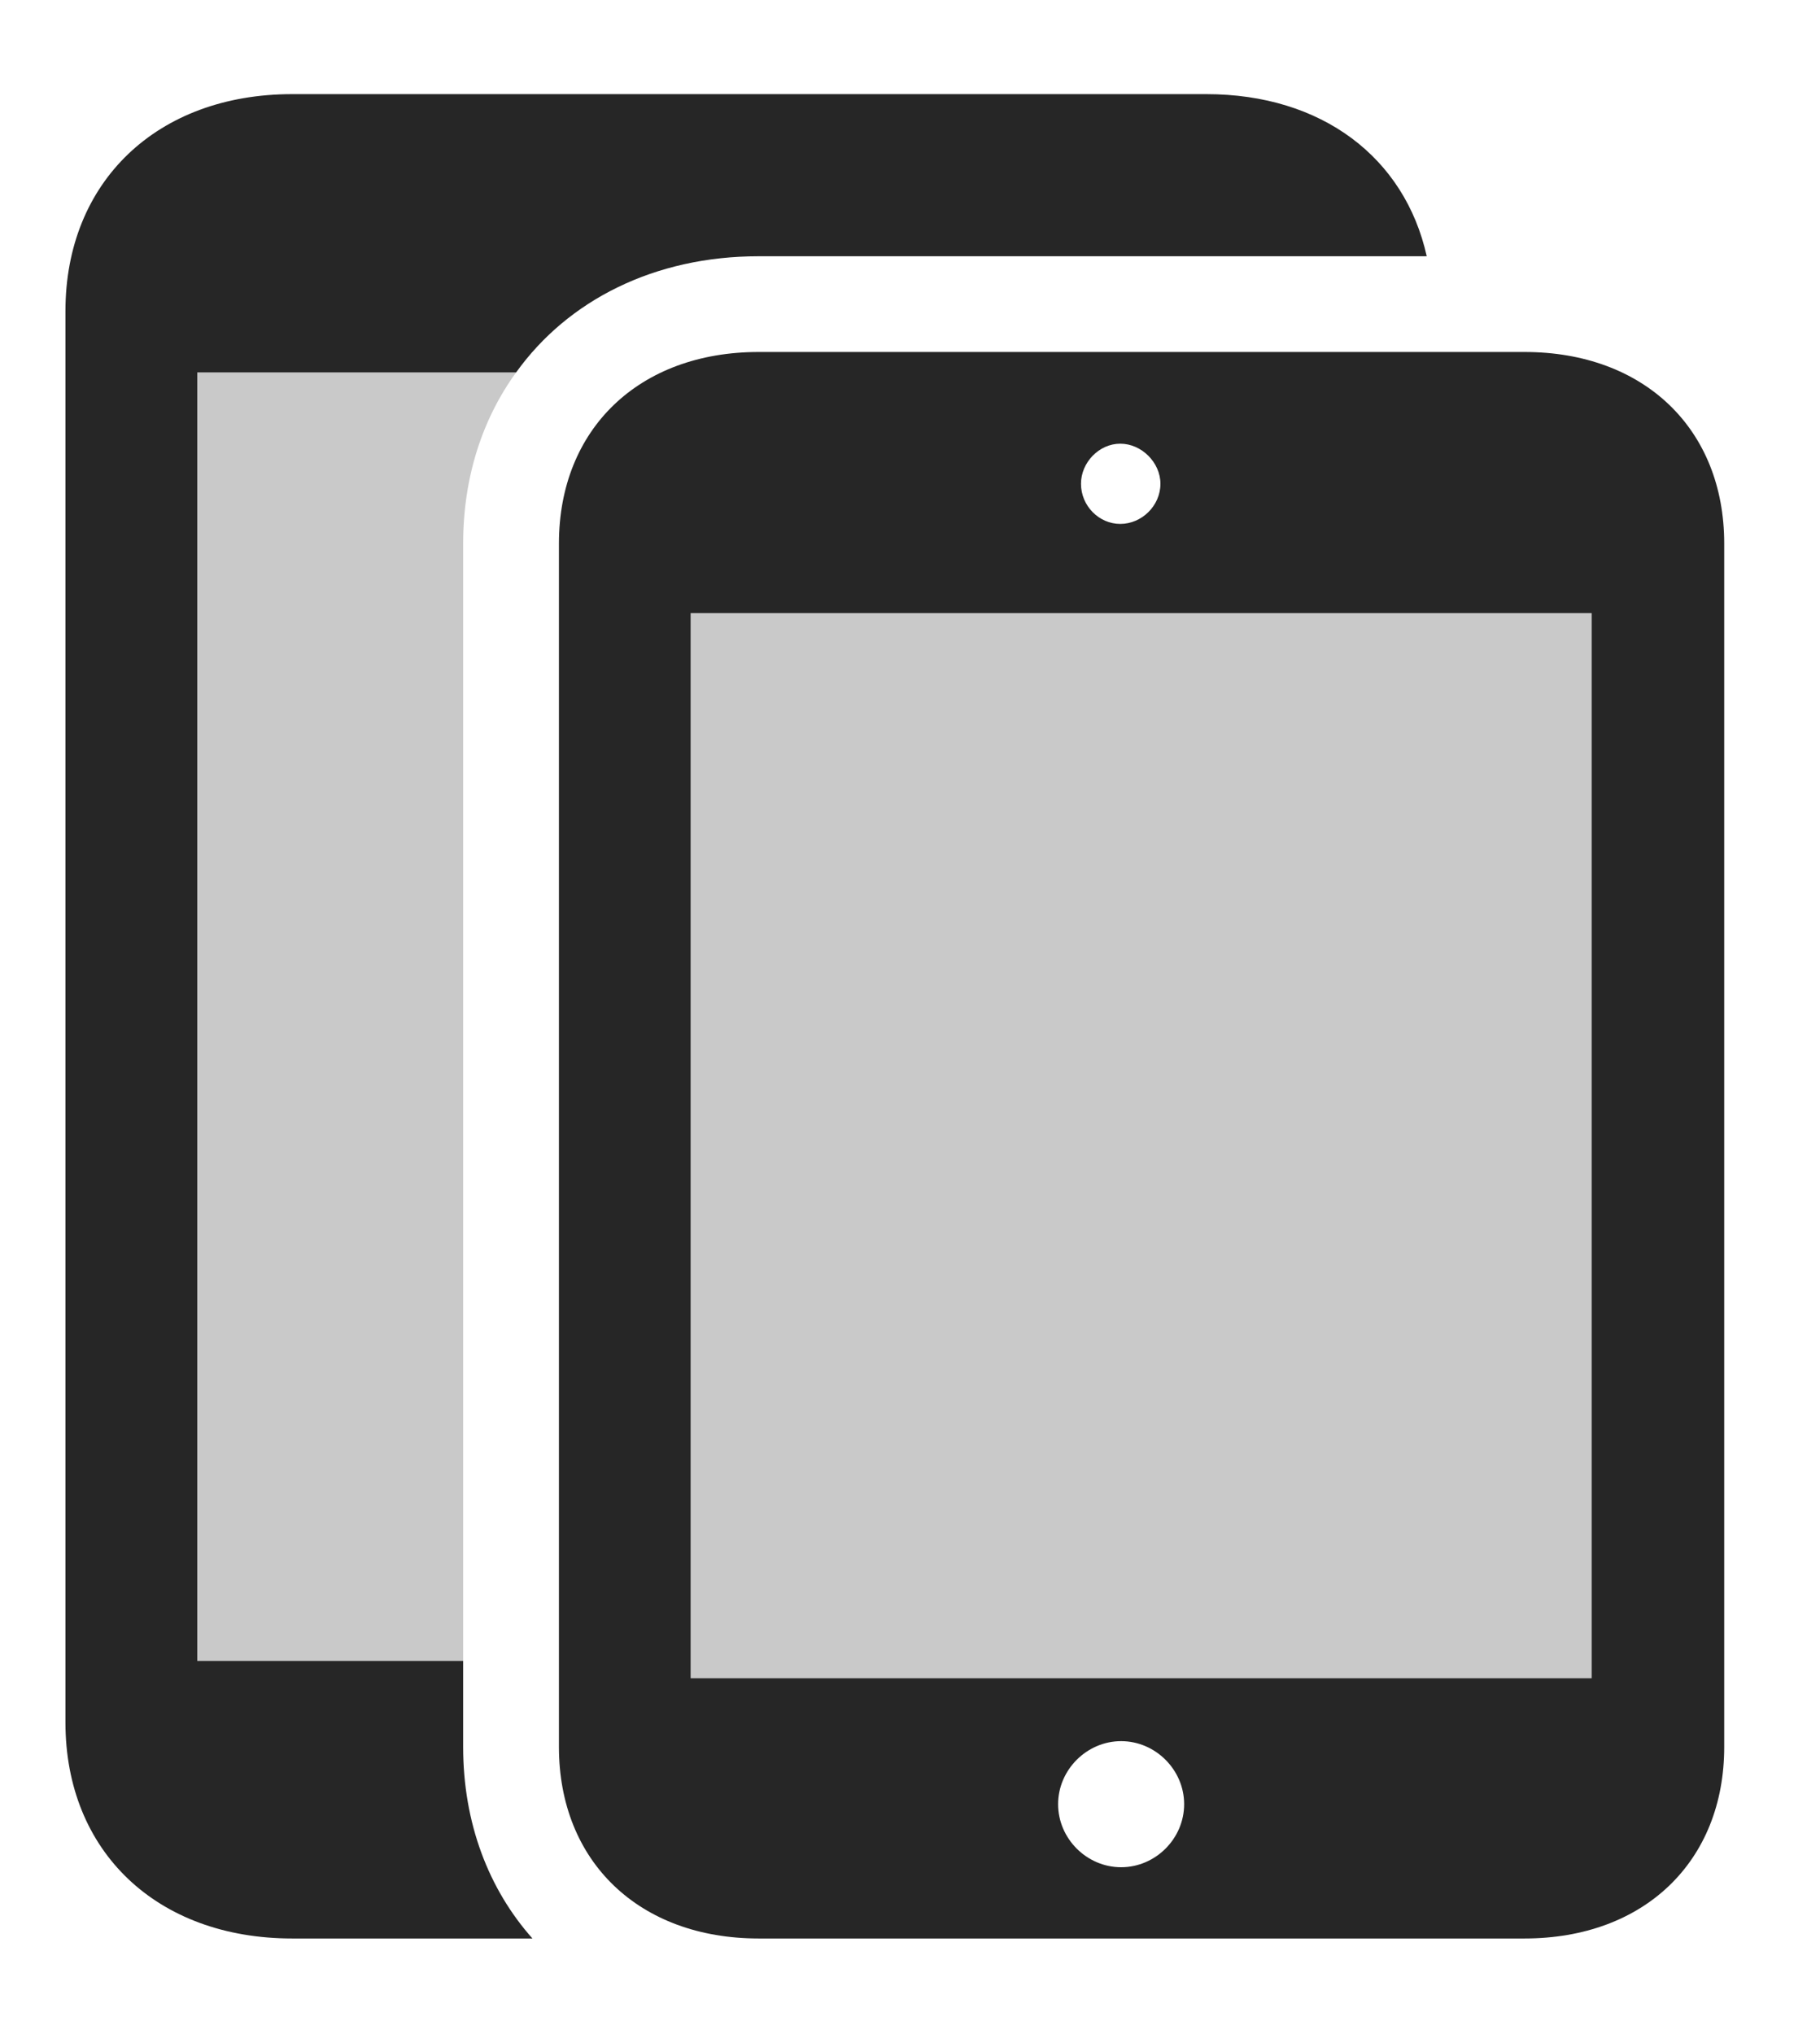 <?xml version="1.0" encoding="UTF-8"?>
<!--Generator: Apple Native CoreSVG 341-->
<!DOCTYPE svg
PUBLIC "-//W3C//DTD SVG 1.1//EN"
       "http://www.w3.org/Graphics/SVG/1.1/DTD/svg11.dtd">
<svg version="1.1" xmlns="http://www.w3.org/2000/svg" xmlns:xlink="http://www.w3.org/1999/xlink" viewBox="0 0 21.719 24.268">
 <g>
  <rect height="24.268" opacity="0" width="21.719" x="0" y="0"/>
  <path d="M5.527 6.484L5.527 19.814L2.354 19.814L2.354 4.443L6.159 4.443C5.756 4.998 5.527 5.695 5.527 6.484Z" fill="black" fill-opacity="0.212"/>
  <path d="M17.026 3.057L9.053 3.057C7.812 3.057 6.778 3.58 6.159 4.443L2.354 4.443L2.354 19.814L5.527 19.814L5.527 20.84C5.527 21.749 5.831 22.537 6.354 23.125L3.486 23.125C1.875 23.125 0.781 22.09 0.781 20.547L0.781 3.711C0.781 2.168 1.875 1.123 3.486 1.123L14.395 1.123C15.774 1.123 16.764 1.879 17.026 3.057Z" fill="black" fill-opacity="0.85"/>
  <path d="M8.242 20.02L8.242 7.314L18.994 7.314L18.994 20.02Z" fill="black" fill-opacity="0.212"/>
  <path d="M9.053 23.125L18.193 23.125C19.619 23.125 20.576 22.207 20.576 20.84L20.576 6.484C20.576 5.117 19.619 4.199 18.193 4.199L9.053 4.199C7.627 4.199 6.67 5.117 6.67 6.484L6.67 20.84C6.67 22.207 7.627 23.125 9.053 23.125ZM13.369 6.25C13.115 6.25 12.9 6.035 12.9 5.771C12.9 5.518 13.115 5.293 13.369 5.293C13.623 5.293 13.848 5.518 13.848 5.771C13.848 6.035 13.623 6.25 13.369 6.25ZM8.242 20.02L8.242 7.314L18.994 7.314L18.994 20.02ZM13.379 22.275C12.969 22.275 12.627 21.934 12.627 21.523C12.627 21.113 12.969 20.771 13.379 20.771C13.789 20.771 14.131 21.113 14.131 21.523C14.131 21.934 13.789 22.275 13.379 22.275Z" fill="black" fill-opacity="0.85"/>
 </g>
</svg>
